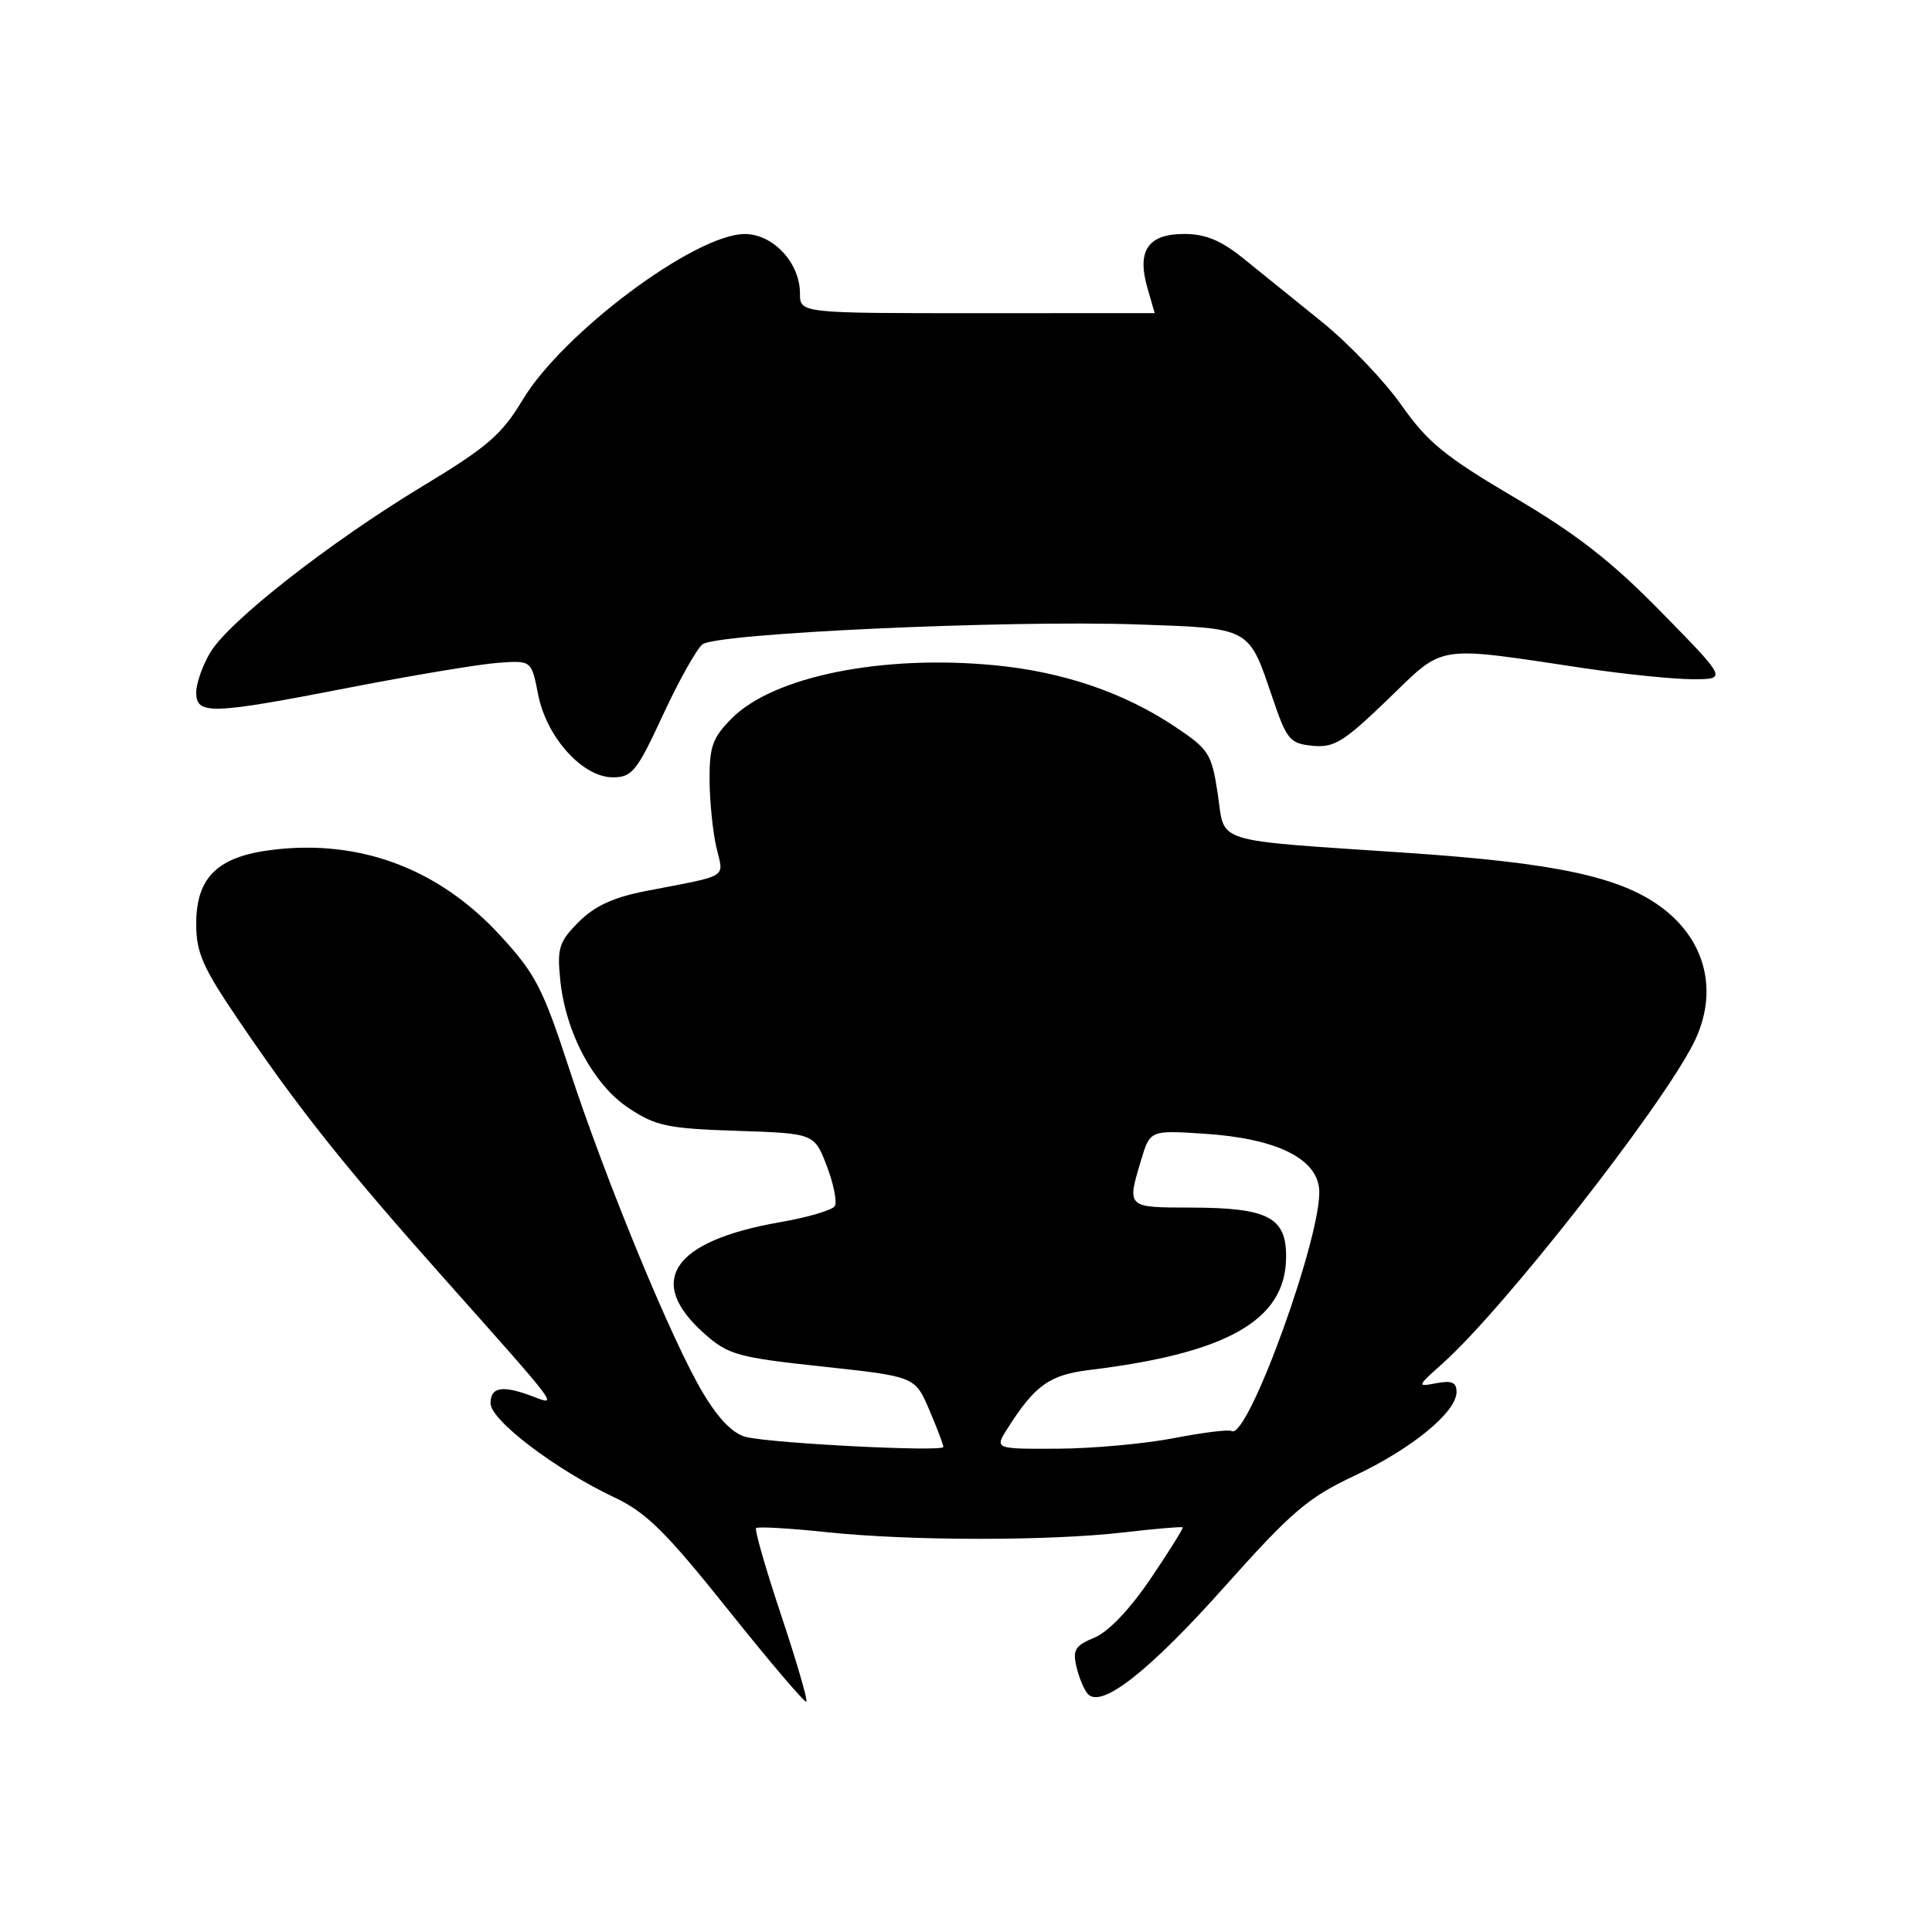 <?xml version="1.0" encoding="UTF-8" standalone="no"?>
<!DOCTYPE svg PUBLIC "-//W3C//DTD SVG 1.1//EN" "http://www.w3.org/Graphics/SVG/1.1/DTD/svg11.dtd" >
<svg xmlns="http://www.w3.org/2000/svg" xmlns:xlink="http://www.w3.org/1999/xlink" version="1.1" viewBox="0 0 256 256">
 <g >
 <path fill="currentColor"
d=" M 103.50 214.00 C 101.46 207.88 99.97 202.70 100.19 202.48 C 100.41 202.26 104.62 202.50 109.54 203.02 C 120.63 204.19 139.04 204.20 149.00 203.04 C 153.12 202.56 156.59 202.27 156.71 202.38 C 156.83 202.49 154.92 205.55 152.47 209.17 C 149.72 213.23 146.87 216.23 145.02 216.99 C 142.46 218.05 142.11 218.62 142.64 220.87 C 142.98 222.32 143.66 223.94 144.15 224.47 C 145.94 226.42 152.27 221.45 162.27 210.24 C 171.16 200.28 173.30 198.45 179.46 195.55 C 187.08 191.96 193.00 187.11 193.00 184.44 C 193.00 183.17 192.36 182.89 190.33 183.28 C 187.71 183.78 187.72 183.73 191.18 180.64 C 199.17 173.51 219.94 147.02 224.37 138.30 C 227.80 131.55 226.11 124.54 219.98 120.10 C 214.52 116.14 205.96 114.33 186.50 113.01 C 160.25 111.23 162.36 111.89 161.36 105.20 C 160.55 99.86 160.20 99.30 155.74 96.32 C 148.94 91.77 140.91 89.03 131.81 88.15 C 116.93 86.72 102.54 89.61 96.99 95.16 C 94.43 97.72 94.00 98.90 94.02 103.33 C 94.04 106.17 94.44 110.19 94.92 112.26 C 95.90 116.46 96.82 115.89 85.56 118.07 C 81.30 118.90 78.80 120.04 76.69 122.16 C 74.08 124.77 73.81 125.61 74.23 129.80 C 74.94 136.83 78.61 143.72 83.32 146.84 C 86.90 149.21 88.48 149.54 97.62 149.84 C 107.90 150.18 107.90 150.18 109.56 154.51 C 110.47 156.90 110.94 159.28 110.61 159.82 C 110.28 160.35 107.01 161.32 103.34 161.95 C 89.03 164.45 85.46 169.81 93.45 176.82 C 96.52 179.52 97.85 179.88 109.03 181.08 C 121.24 182.40 121.24 182.40 123.12 186.78 C 124.15 189.19 125.00 191.42 125.00 191.73 C 125.00 192.40 102.64 191.28 98.91 190.42 C 97.17 190.02 95.29 188.12 93.20 184.66 C 89.12 177.91 80.26 156.43 75.38 141.49 C 71.91 130.88 70.94 129.00 66.20 123.87 C 58.09 115.08 47.66 111.18 36.07 112.61 C 28.82 113.50 26.00 116.25 26.00 122.42 C 26.00 126.24 26.85 128.17 31.63 135.21 C 39.62 146.99 45.73 154.66 58.94 169.50 C 74.31 186.77 73.98 186.32 70.58 185.03 C 66.58 183.51 65.00 183.77 65.00 185.94 C 65.00 188.19 73.61 194.73 81.44 198.43 C 85.65 200.42 88.24 202.99 96.51 213.34 C 102.00 220.21 106.65 225.68 106.85 225.48 C 107.05 225.29 105.54 220.12 103.50 214.00 Z  M 87.84 94.75 C 89.94 90.21 92.30 86.00 93.08 85.38 C 94.94 83.91 133.44 82.15 150.71 82.74 C 165.80 83.26 165.42 83.06 168.58 92.37 C 170.51 98.05 170.90 98.52 173.93 98.82 C 176.78 99.10 178.05 98.31 183.90 92.67 C 191.53 85.30 189.93 85.55 210.12 88.57 C 215.41 89.35 221.79 90.00 224.29 90.00 C 228.84 90.00 228.84 90.00 220.17 81.15 C 213.56 74.39 208.92 70.78 200.64 65.90 C 191.48 60.50 189.15 58.59 185.71 53.70 C 183.47 50.51 178.75 45.56 175.22 42.70 C 171.69 39.84 166.98 36.04 164.76 34.25 C 161.79 31.85 159.73 31.00 156.90 31.00 C 152.13 31.00 150.62 33.20 152.03 38.12 C 152.56 39.97 153.00 41.49 153.00 41.49 C 153.00 41.50 142.43 41.50 129.50 41.50 C 106.00 41.50 106.00 41.50 106.00 38.88 C 106.00 34.83 102.44 31.00 98.68 31.01 C 92.09 31.03 74.59 44.10 69.26 52.97 C 66.49 57.59 64.58 59.24 55.98 64.43 C 43.73 71.84 30.44 82.23 27.89 86.41 C 26.86 88.11 26.01 90.51 26.00 91.75 C 26.00 94.76 27.89 94.69 46.50 91.07 C 54.75 89.47 63.51 88.01 65.96 87.83 C 70.42 87.50 70.42 87.50 71.30 92.00 C 72.40 97.68 77.19 103.00 81.20 103.00 C 83.75 103.00 84.38 102.22 87.84 94.75 Z  M 133.52 189.25 C 137.14 183.55 139.07 182.18 144.35 181.53 C 162.55 179.32 170.25 174.97 170.41 166.79 C 170.53 161.31 168.14 160.03 157.75 160.01 C 149.28 160.00 149.31 160.03 151.19 153.75 C 152.39 149.76 152.39 149.76 159.53 150.22 C 168.97 150.83 174.39 153.41 174.79 157.50 C 175.35 163.19 165.33 190.92 163.19 189.62 C 162.81 189.39 159.35 189.82 155.50 190.57 C 151.65 191.31 144.74 191.94 140.13 191.96 C 131.77 192.00 131.77 192.00 133.52 189.25 Z "/>
</g>
</svg>
